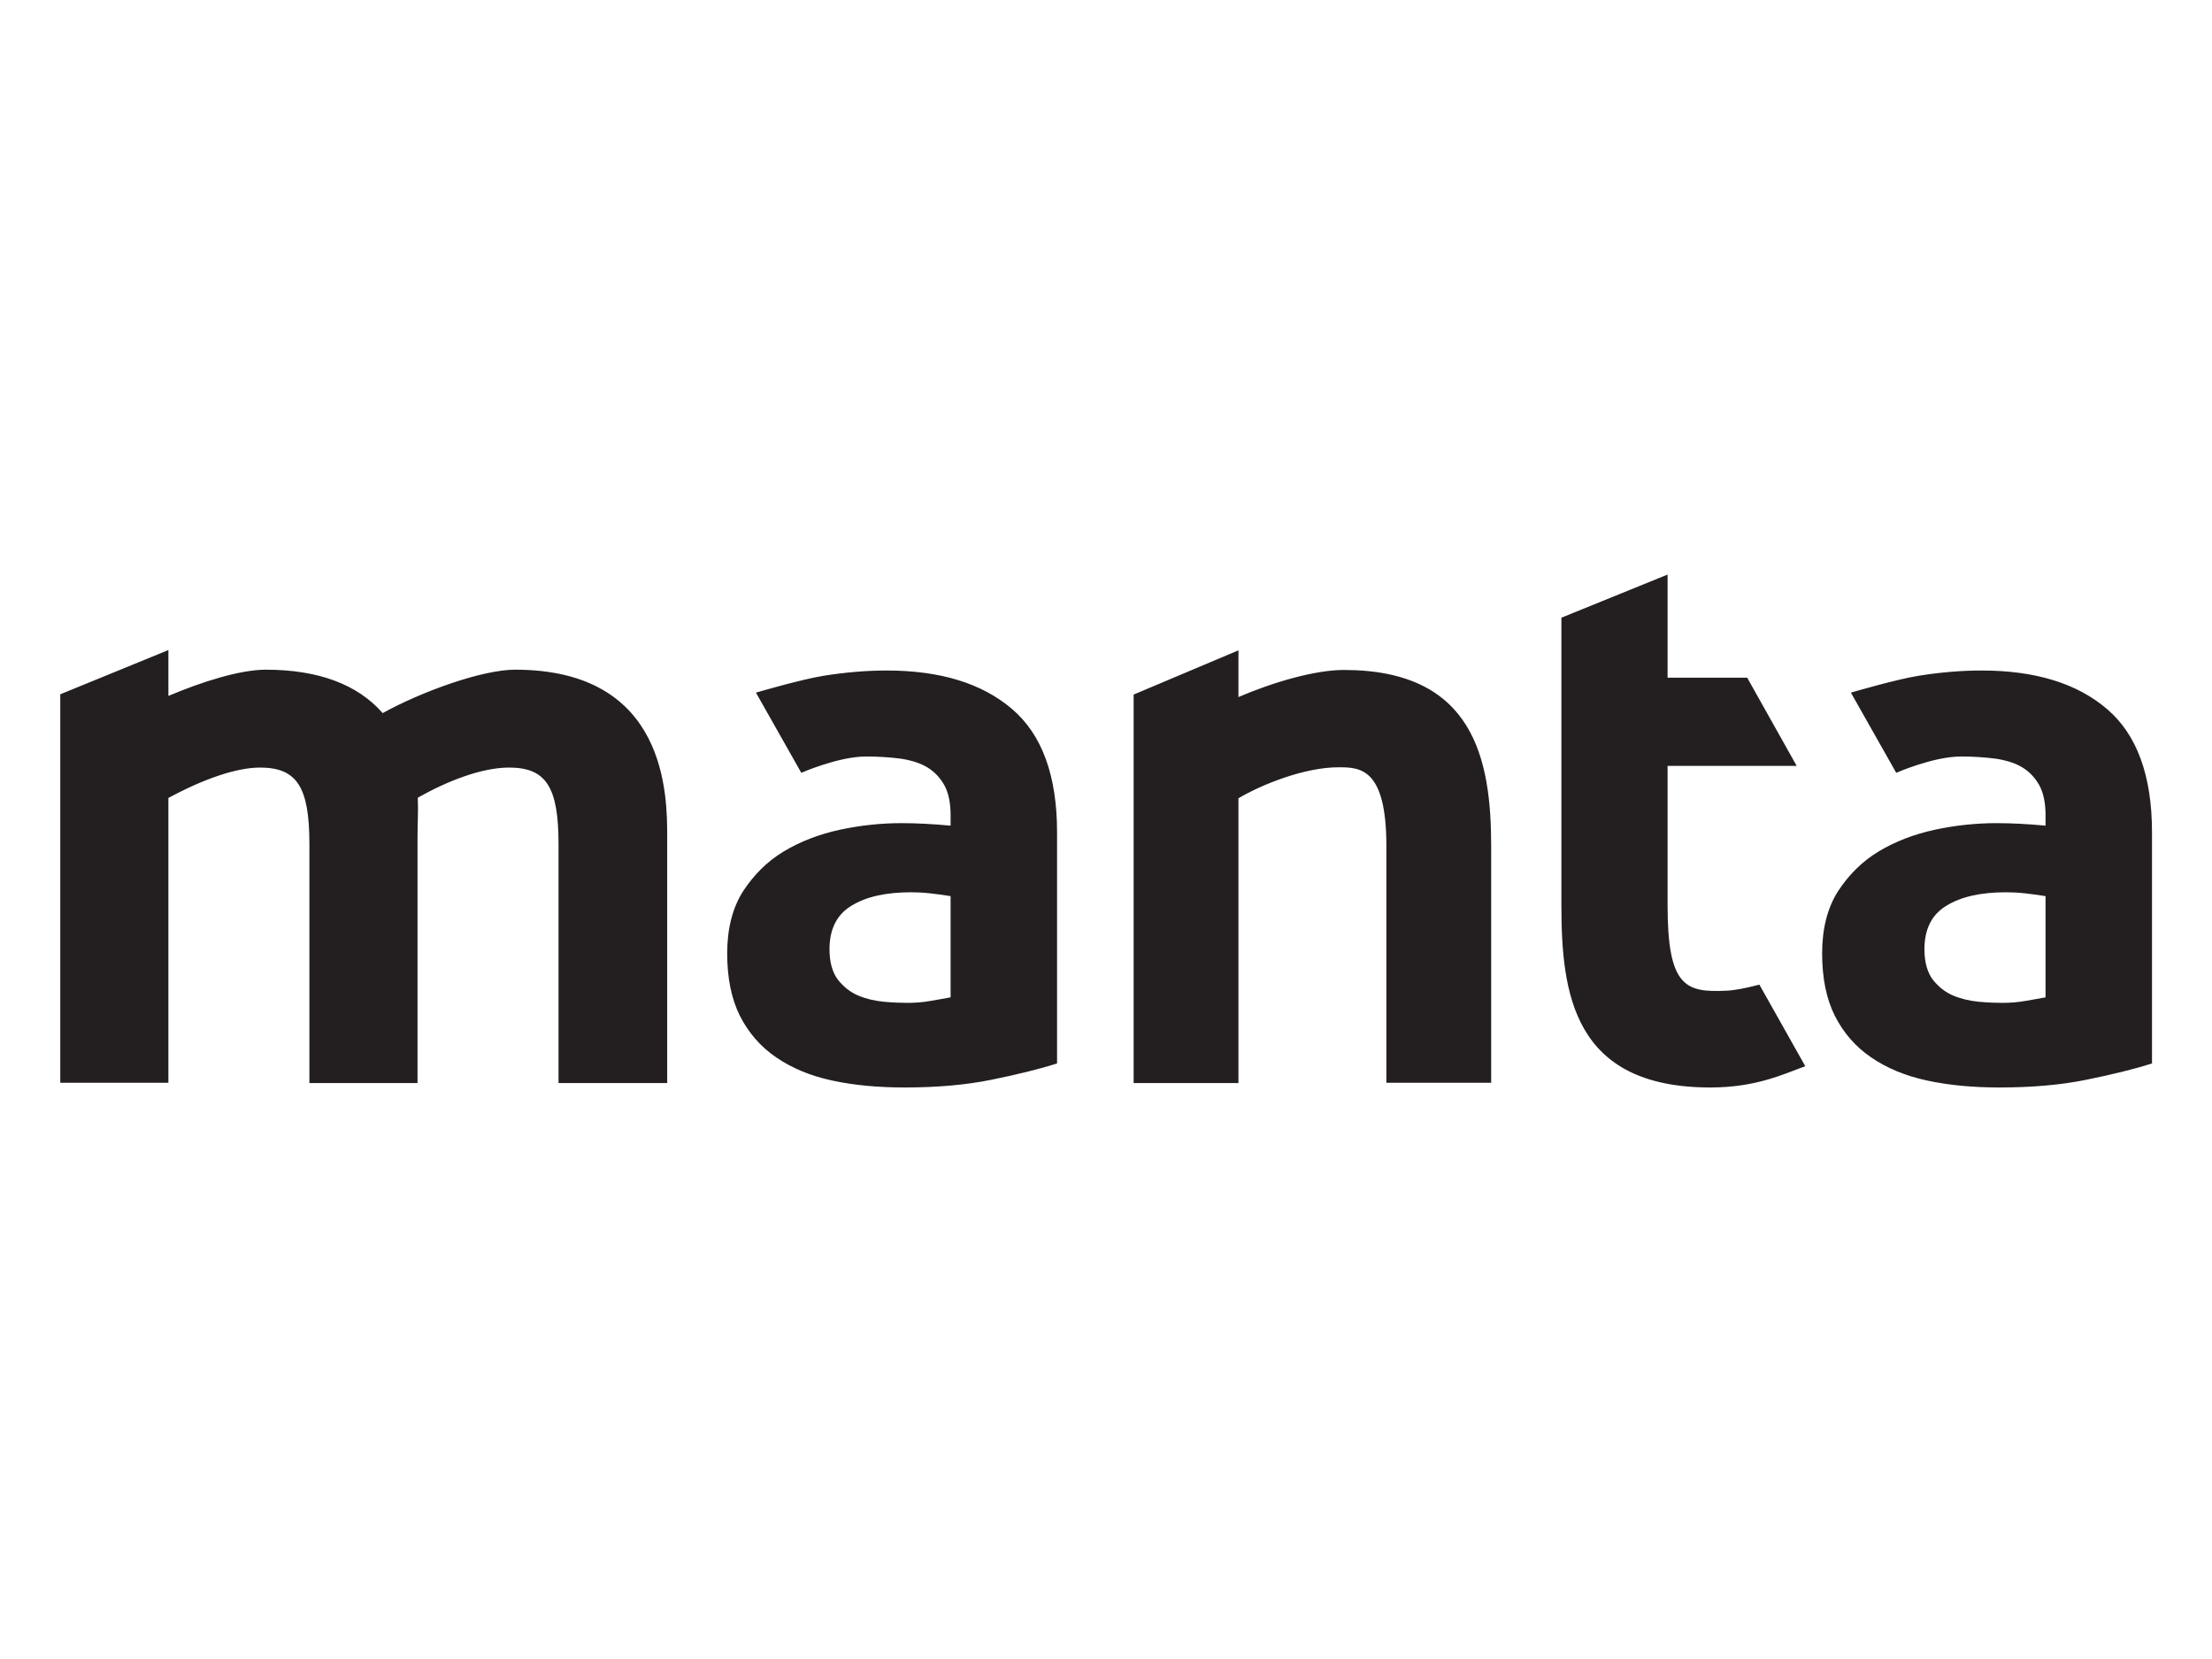 <?xml version="1.0" encoding="utf-8"?>
<!-- Generator: Adobe Illustrator 18.1.0, SVG Export Plug-In . SVG Version: 6.00 Build 0)  -->
<svg version="1.1" id="Layer_1" xmlns="http://www.w3.org/2000/svg" xmlns:xlink="http://www.w3.org/1999/xlink" x="0px" y="0px"
	 viewBox="0 0 800 600" enable-background="new 0 0 800 600" xml:space="preserve">
<path fill="#231F20" d="M739.8,298.6c-6.5-0.6-12.4-0.9-17.8-0.9c-7.4,0-14.9,0.8-22.3,2.4c-7.4,1.6-14.2,4.2-20.2,7.8
	c-6,3.6-10.9,8.5-14.8,14.5c-3.8,6-5.7,13.5-5.7,22.4c0,8.9,1.5,16.4,4.6,22.6c3.1,6.1,7.4,11.1,13.1,15c5.7,3.9,12.4,6.7,20.3,8.4
	c7.9,1.7,16.6,2.5,26.1,2.5c11.7,0,22.2-0.9,31.5-2.8c9.3-1.9,17.2-3.8,23.7-5.9v-83.6c0-20.4-5.4-35.3-16.3-44.6
	c-10.9-9.3-26-13.9-45.3-13.9c-7.1,0-14.7,0.6-22.8,1.9c-8.2,1.3-24.5,6.1-24.5,6.1l16.4,29c0,0,13.4-5.9,23.4-5.9
	c4.6,0,8.9,0.3,12.7,0.8c3.8,0.6,7,1.6,9.6,3.2c2.6,1.6,4.6,3.8,6.1,6.5c1.5,2.8,2.2,6.4,2.2,10.9V298.6z M739.8,360.7
	c-2,0.4-4.5,0.8-7.3,1.3c-2.8,0.5-5.6,0.7-8.3,0.7c-2.4,0-5.3-0.1-8.5-0.4c-3.2-0.3-6.3-1-9.2-2.2c-2.9-1.2-5.3-3.1-7.4-5.7
	c-2-2.6-3.1-6.3-3.1-11.1c0-7.2,2.6-12.5,7.9-15.7c5.3-3.3,12.5-4.9,21.6-4.9c2,0,4.4,0.1,7,0.4c2.6,0.3,5,0.6,7.3,1V360.7z
	 M343.8,298.6c-6.5-0.6-12.4-0.9-17.8-0.9c-7.4,0-14.9,0.8-22.3,2.4c-7.4,1.6-14.2,4.2-20.2,7.8c-6,3.6-10.9,8.5-14.8,14.5
	c-3.8,6-5.7,13.5-5.7,22.4c0,8.9,1.5,16.4,4.6,22.6c3.1,6.1,7.4,11.1,13.1,15c5.7,3.9,12.4,6.7,20.3,8.4c7.9,1.7,16.6,2.5,26.1,2.5
	c11.7,0,22.2-0.9,31.5-2.8c9.3-1.9,17.2-3.8,23.7-5.9v-83.6c0-20.4-5.4-35.3-16.3-44.6c-10.9-9.3-26-13.9-45.3-13.9
	c-7.1,0-14.7,0.6-22.8,1.9c-8.2,1.3-24.5,6.1-24.5,6.1l16.4,29c0,0,13.4-5.9,23.4-5.9c4.6,0,8.9,0.3,12.7,0.8c3.8,0.6,7,1.6,9.6,3.2
	c2.6,1.6,4.6,3.8,6.1,6.5c1.5,2.8,2.2,6.4,2.2,10.9V298.6z M343.8,360.7c-2,0.4-4.5,0.8-7.3,1.3c-2.8,0.5-5.6,0.7-8.3,0.7
	c-2.4,0-5.3-0.1-8.5-0.4c-3.2-0.3-6.3-1-9.2-2.2c-2.9-1.2-5.3-3.1-7.4-5.7c-2-2.6-3.1-6.3-3.1-11.1c0-7.2,2.6-12.5,7.9-15.7
	c5.3-3.3,12.5-4.9,21.6-4.9c2,0,4.4,0.1,7,0.4c2.6,0.3,5,0.6,7.3,1V360.7z M241.3,391.6v-88.9c0-15,0-60.5-55-60.5
	c-11.9,0-33.8,7.9-47.9,15.7c-9.1-10.4-23.3-15.7-42.3-15.7c-9.3,0-23.2,4.4-35.2,9.5v-16.6l-39.1,16v140.5h39.1v-103
	c12.9-7,24.8-11,33.1-11c13.4,0,17.9,7,17.9,27.7v86.4h39.1v-88.9c0-4.6,0.3-9.2,0.1-14.3c10.4-5.9,23-10.9,33-10.9
	c13.4,0,17.9,7,17.9,27.7v86.4H241.3z M539.3,391.6V306c0-31.5-6.3-63.7-53.3-63.7c-10.5,0-25.8,4.5-38.1,9.8v-16.9l-37.9,16v140.5
	h37.9V288.7c8.8-5.2,24.2-11.2,36.1-11.2c7.7,0,17.4,0,17.4,28.4v85.7H539.3z M636.3,356.1c-4.9,1.3-9.1,2.1-12,2.2
	c-14.7,0.7-21.2-1.4-21.2-31V277h46.7l-17.9-31.9h-28.8v-37.3l-38.4,15.6v103.9c0,31.9,4.2,66,53.9,66c16.6,0,26.6-4.9,34.3-7.7
	L636.3,356.1z"/>
<g>
</g>
<g>
</g>
<g>
</g>
<g>
</g>
<g>
</g>
<g>
</g>
<g>
</g>
<g>
</g>
<g>
</g>
<g>
</g>
<g>
</g>
<g>
</g>
<g>
</g>
<g>
</g>
<g>
</g>
</svg>
